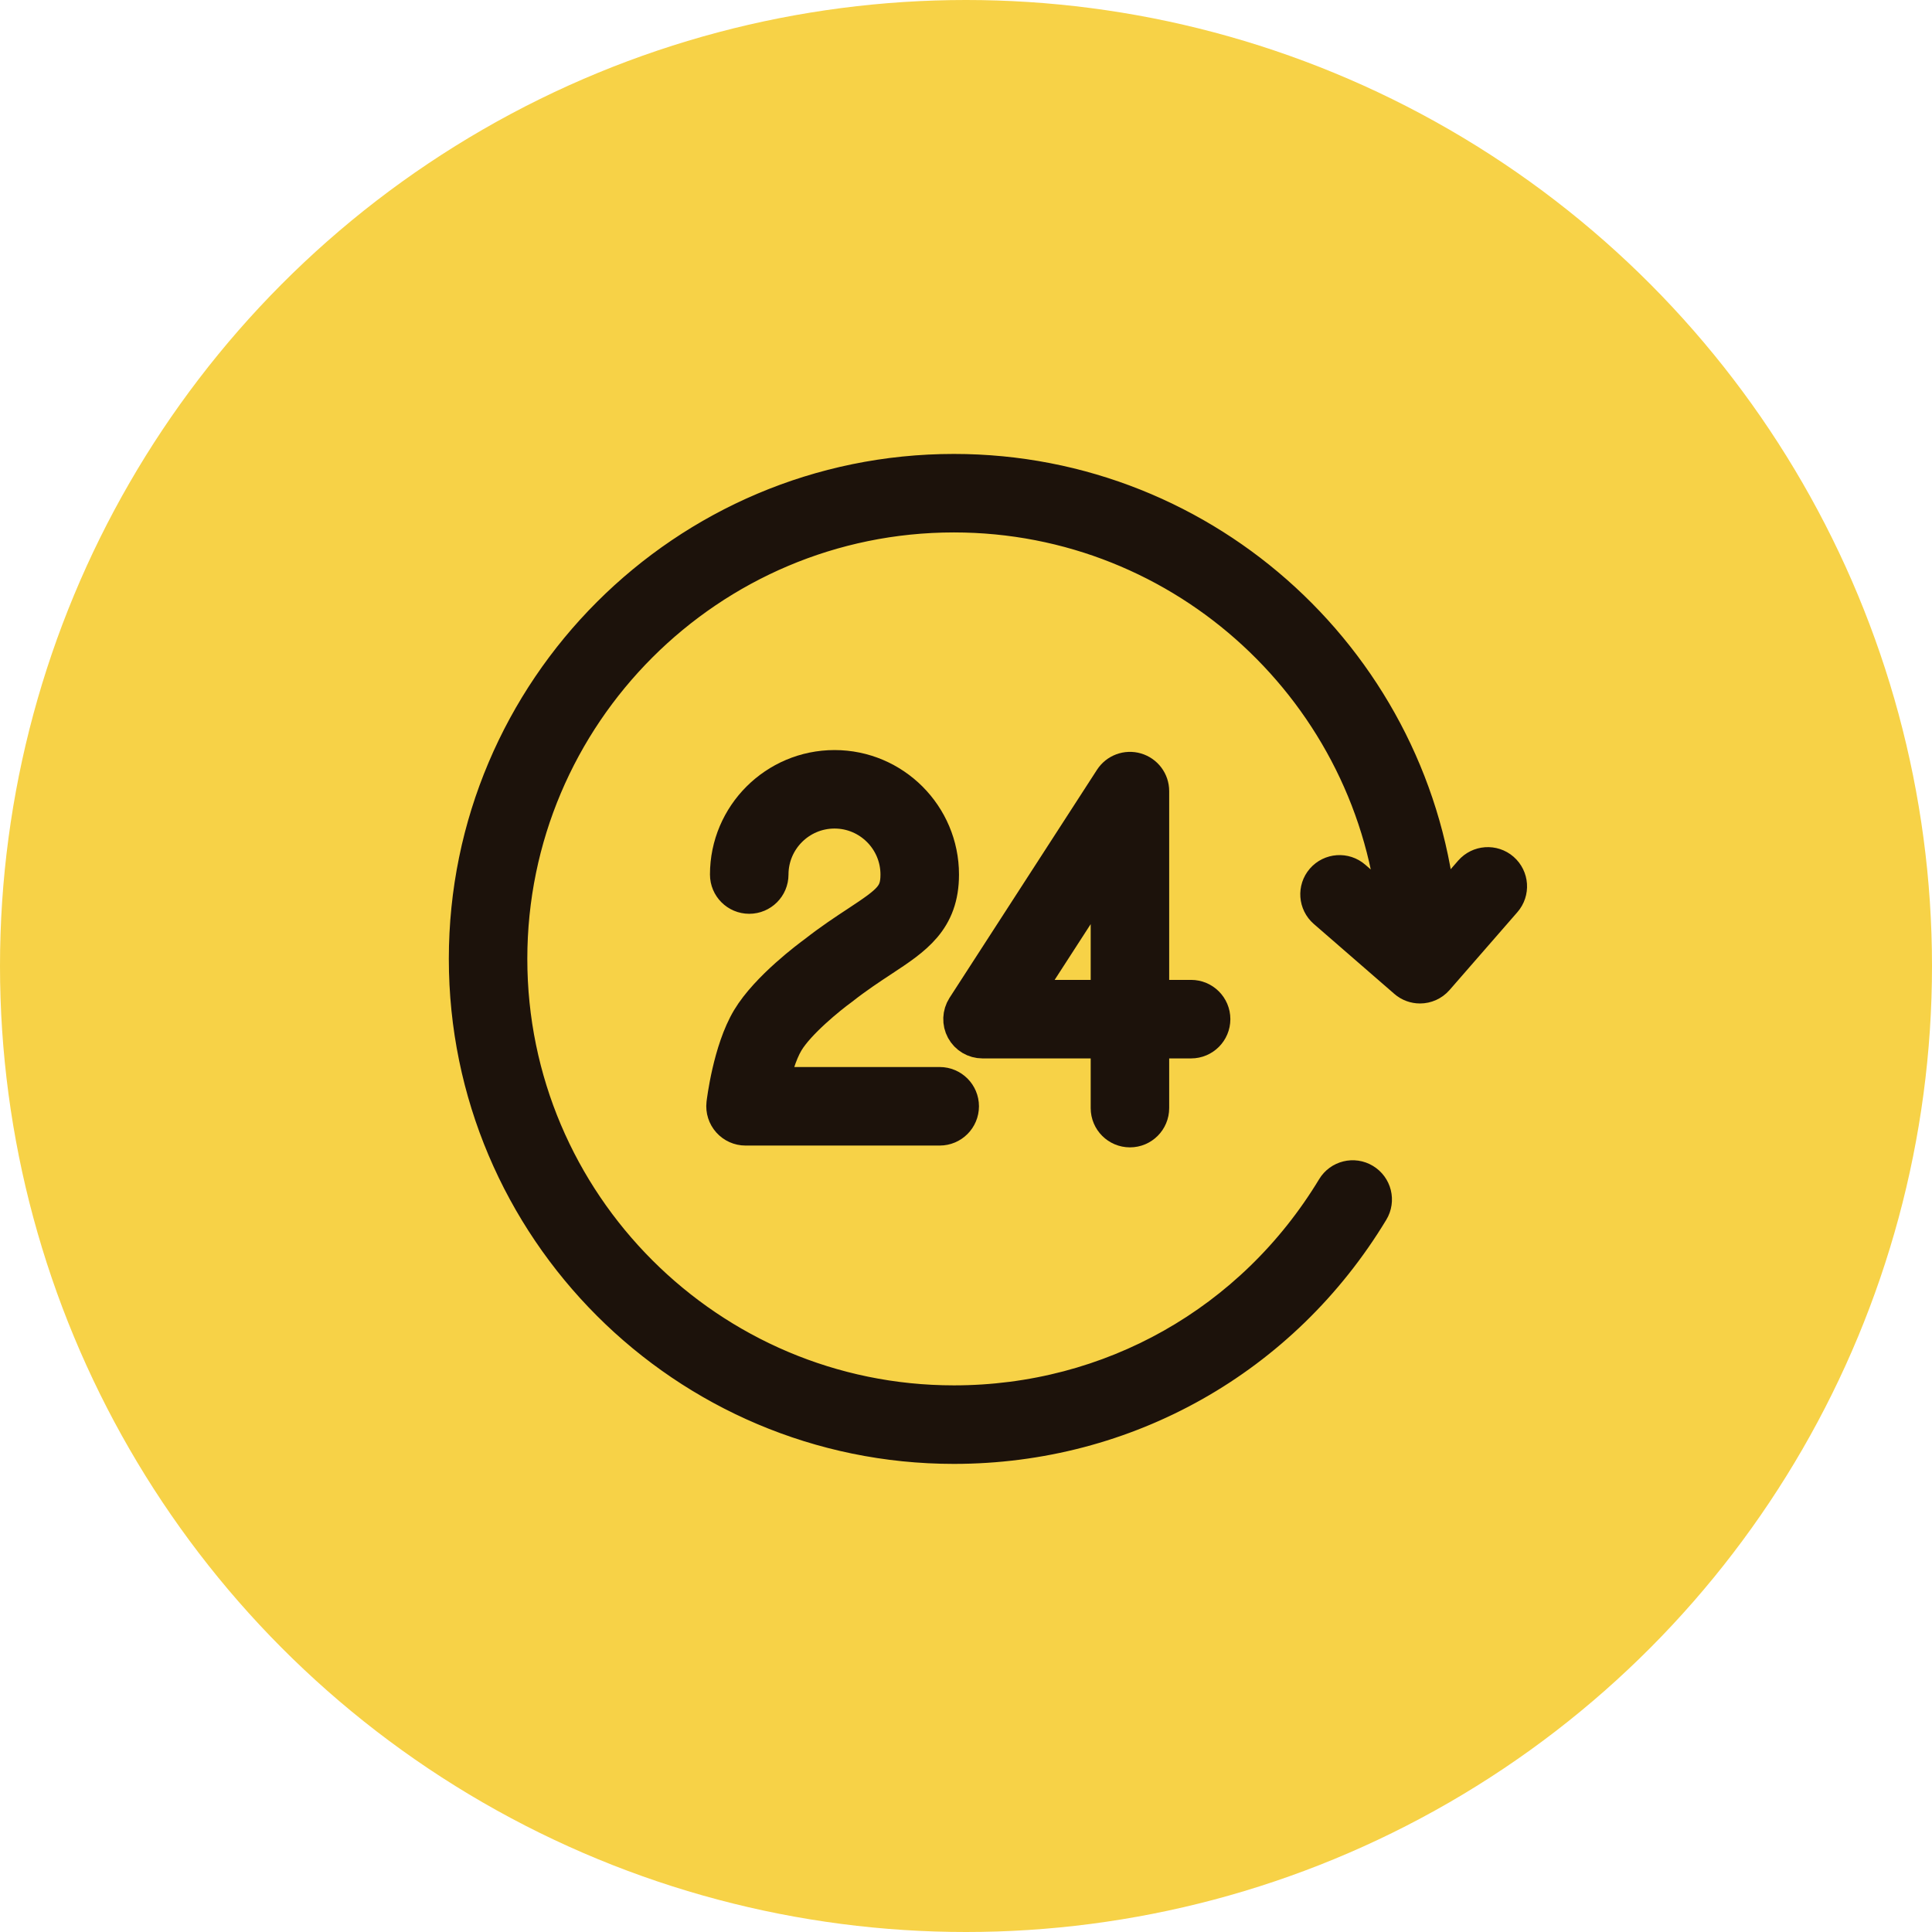 <svg width="48" height="48" viewBox="0 0 48 48" fill="none" xmlns="http://www.w3.org/2000/svg">
<circle cx="24" cy="24" r="24" fill="#F7D247"/>
<path d="M21.352 22.987C21.037 23.194 20.68 23.429 20.286 23.738C20.168 23.824 19.118 24.599 18.667 25.353C18.206 26.123 18.057 27.378 18.05 27.431C18.035 27.566 18.078 27.701 18.168 27.802C18.258 27.903 18.387 27.961 18.522 27.961H23.347C23.609 27.961 23.822 27.748 23.822 27.485C23.822 27.223 23.609 27.01 23.347 27.01H19.084C19.165 26.626 19.296 26.152 19.483 25.841C19.78 25.344 20.567 24.709 20.859 24.497C21.235 24.201 21.575 23.978 21.874 23.781C22.685 23.247 23.326 22.826 23.326 21.728C23.326 20.298 22.163 19.135 20.734 19.135C19.303 19.135 18.139 20.298 18.139 21.728C18.139 21.991 18.352 22.203 18.614 22.203C18.877 22.203 19.09 21.991 19.09 21.728C19.09 20.822 19.827 20.085 20.734 20.085C21.639 20.085 22.375 20.822 22.375 21.728C22.375 22.288 22.146 22.464 21.352 22.987Z" fill="#1C120B" stroke="#1C120B"/>
<path d="M28.073 28.006C28.336 28.006 28.548 27.793 28.548 27.53V25.796H29.592C29.855 25.796 30.068 25.583 30.068 25.32C30.068 25.058 29.855 24.845 29.592 24.845H28.548V19.655C28.548 19.444 28.41 19.259 28.207 19.199C28.006 19.14 27.788 19.22 27.674 19.397L24.011 25.062C23.917 25.209 23.91 25.395 23.993 25.548C24.076 25.701 24.236 25.796 24.41 25.796H27.598V27.531C27.598 27.793 27.811 28.006 28.073 28.006ZM25.284 24.845L27.598 21.265V24.845H25.284Z" fill="#1C120B" stroke="#1C120B"/>
<path d="M37.276 21.663C37.078 21.491 36.778 21.512 36.605 21.71L35.694 22.756C35.152 16.612 29.981 11.778 23.699 11.778C17.055 11.778 11.651 17.181 11.651 23.823C11.651 30.465 17.055 35.87 23.699 35.87C27.953 35.87 31.81 33.693 34.014 30.047C34.15 29.823 34.078 29.531 33.853 29.395C33.629 29.259 33.336 29.331 33.201 29.556C31.17 32.914 27.618 34.919 23.699 34.919C17.579 34.919 12.601 29.941 12.601 23.823C12.601 17.705 17.579 12.728 23.699 12.728C29.494 12.728 34.263 17.195 34.75 22.866L33.592 21.861C33.394 21.689 33.094 21.71 32.921 21.908C32.749 22.106 32.771 22.406 32.969 22.578L34.968 24.314C35.058 24.393 35.169 24.431 35.28 24.431C35.412 24.431 35.544 24.375 35.638 24.267L37.322 22.334C37.495 22.136 37.474 21.836 37.276 21.663Z" fill="#1C120B" stroke="#1C120B"/>
</svg>
